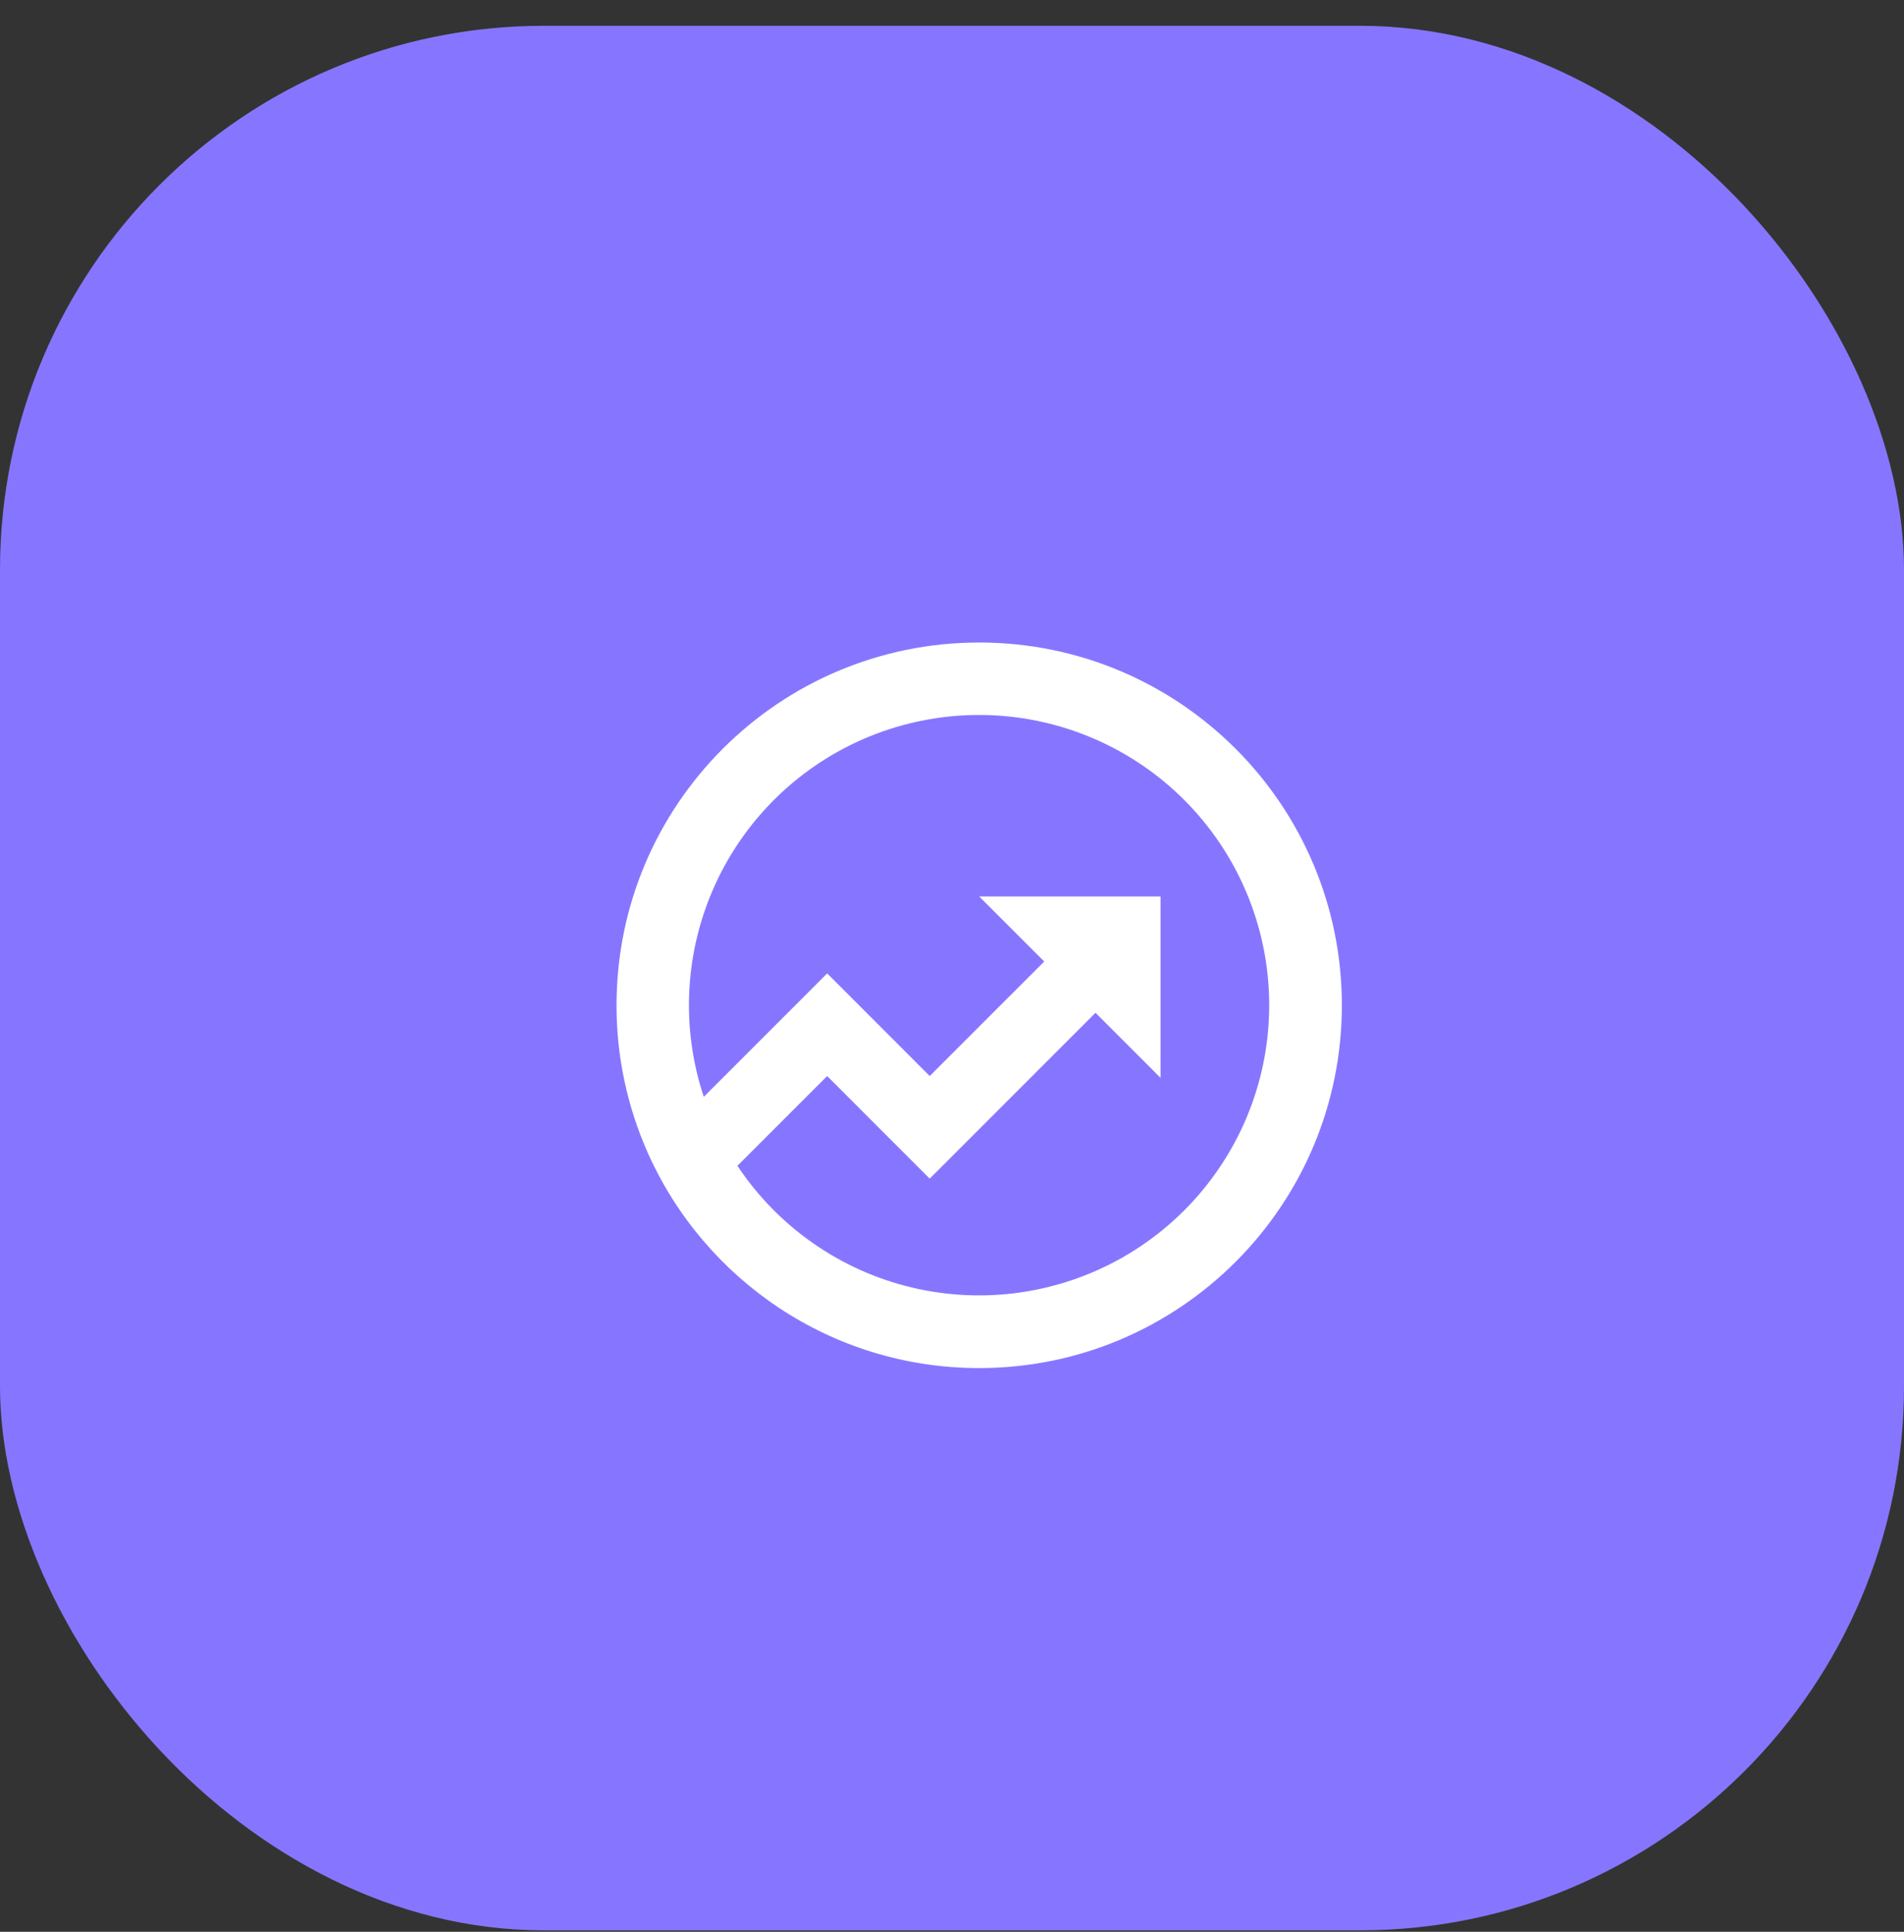 <svg width="70" height="71" viewBox="0 0 70 71" fill="none" xmlns="http://www.w3.org/2000/svg">
<rect x="0" y="0" width="70" height="71" fill="#333333" stroke="none"/>
<rect y="0.948" width="70" height="70" rx="20" fill="#8676FF"/>
<path d="M25.875 40.312L30.411 35.776L34.181 39.548L38.391 35.339L36 32.949H42.667V39.615L40.276 37.224L34.181 43.319L30.411 39.548L27.111 42.847C28.609 45.102 30.907 46.702 33.542 47.325C36.176 47.947 38.948 47.545 41.297 46.2C43.645 44.855 45.395 42.667 46.191 40.08C46.986 37.493 46.769 34.7 45.582 32.267C44.395 29.834 42.328 27.944 39.799 26.979C37.27 26.014 34.469 26.046 31.963 27.069C29.457 28.092 27.434 30.03 26.303 32.489C25.173 34.949 25.02 37.746 25.875 40.314V40.312ZM23.824 42.39L23.811 42.377L23.816 42.371C23.056 40.664 22.664 38.817 22.667 36.949C22.667 29.584 28.636 23.615 36 23.615C43.364 23.615 49.333 29.584 49.333 36.949C49.333 44.312 43.364 50.282 36 50.282C30.573 50.282 25.907 47.042 23.824 42.39Z" fill="white"/>
</svg>
